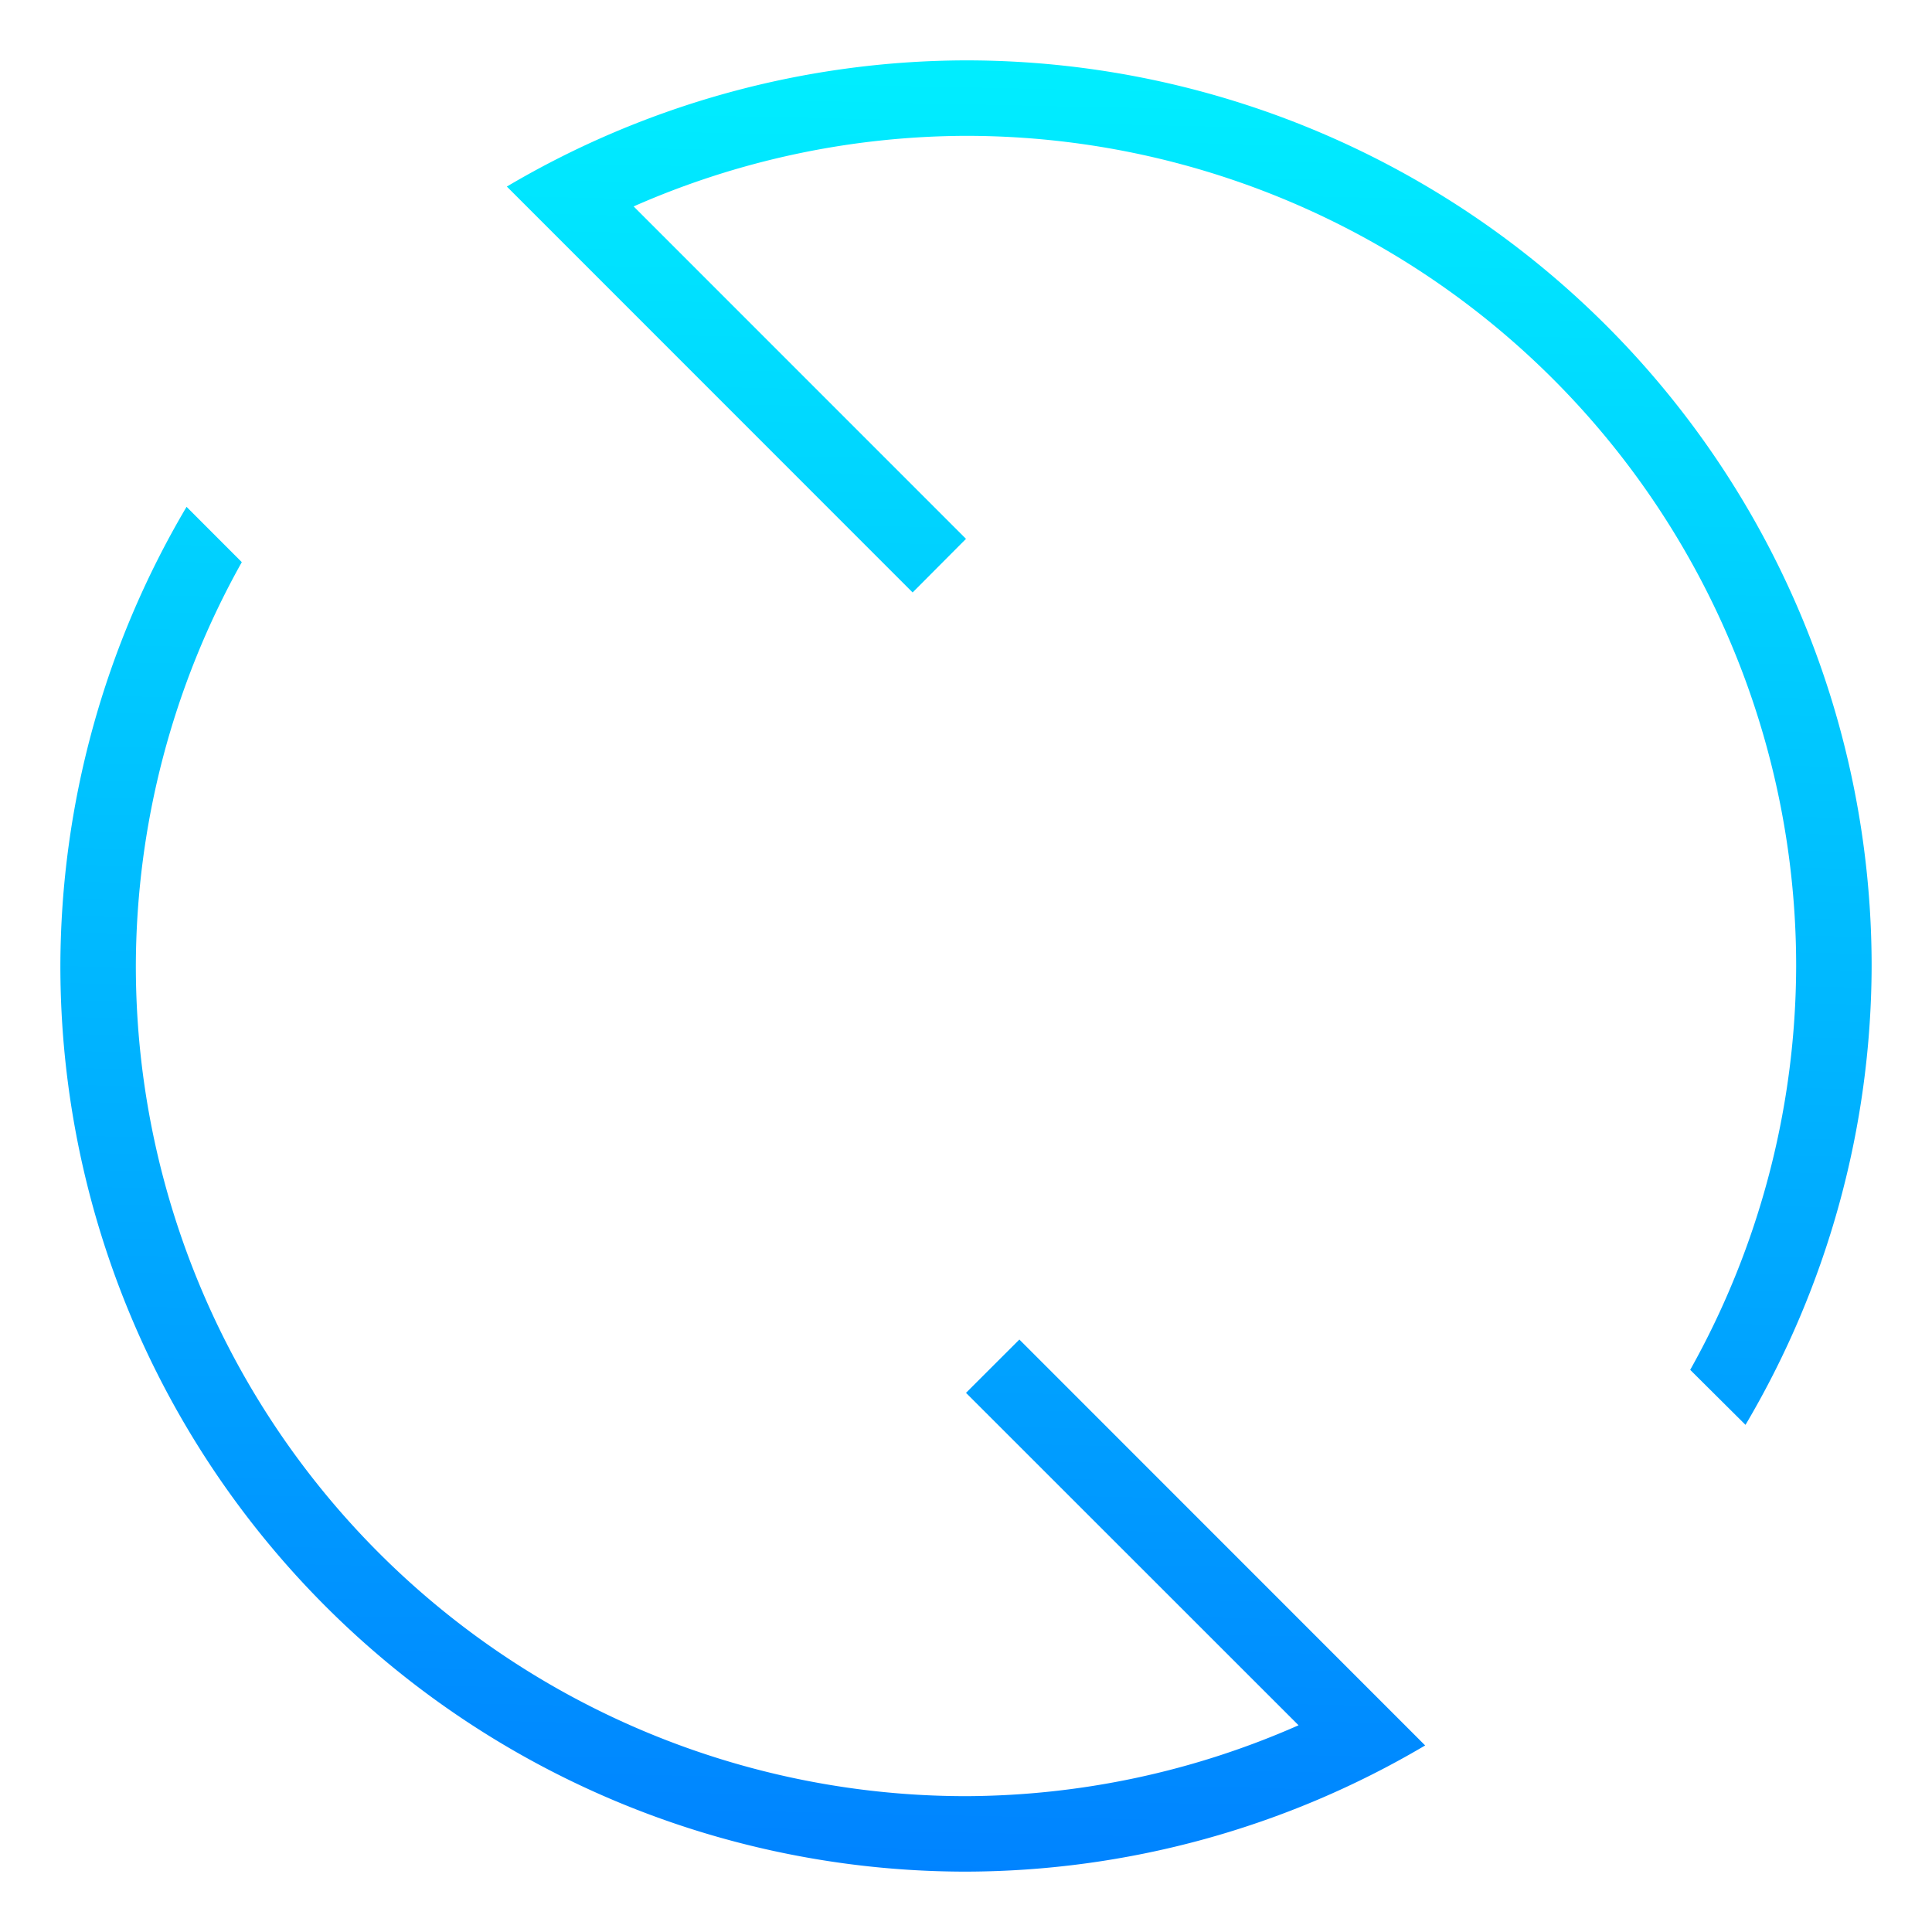 <?xml version="1.0" encoding="UTF-8" standalone="no"?>
<svg
   xmlns:dc="http://purl.org/dc/elements/1.1/"
   xmlns:cc="http://creativecommons.org/ns#"
   xmlns:rdf="http://www.w3.org/1999/02/22-rdf-syntax-ns#"
   xmlns:svg="http://www.w3.org/2000/svg"
   xmlns="http://www.w3.org/2000/svg"
   xmlns:xlink="http://www.w3.org/1999/xlink"
   xmlns:sodipodi="http://sodipodi.sourceforge.net/DTD/sodipodi-0.dtd"
   xmlns:inkscape="http://www.inkscape.org/namespaces/inkscape"
   viewBox="0 0 32 32"
   id="svg2"
   version="1.1"
   inkscape:version="0.92.2 2405546, 2018-03-11"
   sodipodi:docname="system-reboot.svg">
  <sodipodi:namedview
     pagecolor="#ffffff"
     bordercolor="#666666"
     borderopacity="1"
     objecttolerance="10"
     gridtolerance="10"
     guidetolerance="10"
     inkscape:pageopacity="0"
     inkscape:pageshadow="2"
     inkscape:window-width="1366"
     inkscape:window-height="740"
     id="namedview8"
     showgrid="false"
     inkscape:zoom="7.375"
     inkscape:cx="-6.5762712"
     inkscape:cy="16"
     inkscape:window-x="0"
     inkscape:window-y="0"
     inkscape:window-maximized="1"
     inkscape:current-layer="svg2" />
  <defs
     id="defs3051">
    <linearGradient
       inkscape:collect="always"
       id="linearGradient4138">
      <stop
         style="stop-color:#0081ff;stop-opacity:1"
         offset="0"
         id="stop4140" />
      <stop
         style="stop-color:#00f2ff;stop-opacity:1"
         offset="1"
         id="stop4142" />
    </linearGradient>
    <style
       type="text/css"
       id="current-color-scheme">
      .ColorScheme-Text {
        color:#f2f2f2;
      }
      </style>
    <linearGradient
       inkscape:collect="always"
       xlink:href="#linearGradient4138"
       id="linearGradient4144"
       x1="15.186"
       y1="28.475"
       x2="15.729"
       y2="3.119"
       gradientUnits="userSpaceOnUse"
       gradientTransform="matrix(1.25,0,0,1.25,-4,-4)" />
  </defs>
  <path
     style="color:#f2f2f2;fill:url(#linearGradient4144);fill-opacity:1;stroke:none;stroke-width:1.25"
     d="M 16,1 A 15,15 0 0 0 8.395,3.09 L 15.116,9.813 16,8.925 10.495,3.419 A 13.75,13.75 0 0 1 16,2.25 13.75,13.75 0 0 1 29.75,16 13.75,13.75 0 0 1 27.995,22.689 l 0.916,0.911 A 15,15 0 0 0 31,16 15,15 0 0 0 16,1 Z M 3.09,8.395 A 15,15 0 0 0 1,16 15,15 0 0 0 16,31 15,15 0 0 0 23.605,28.91 L 16.884,22.187 16,23.07 21.508,28.576 A 13.75,13.75 0 0 1 16,29.75 13.75,13.75 0 0 1 2.25,16 13.75,13.75 0 0 1 4.005,9.311 Z"
     class="ColorScheme-Text"
     id="path6"
     inkscape:connector-curvature="0" />
</svg>
